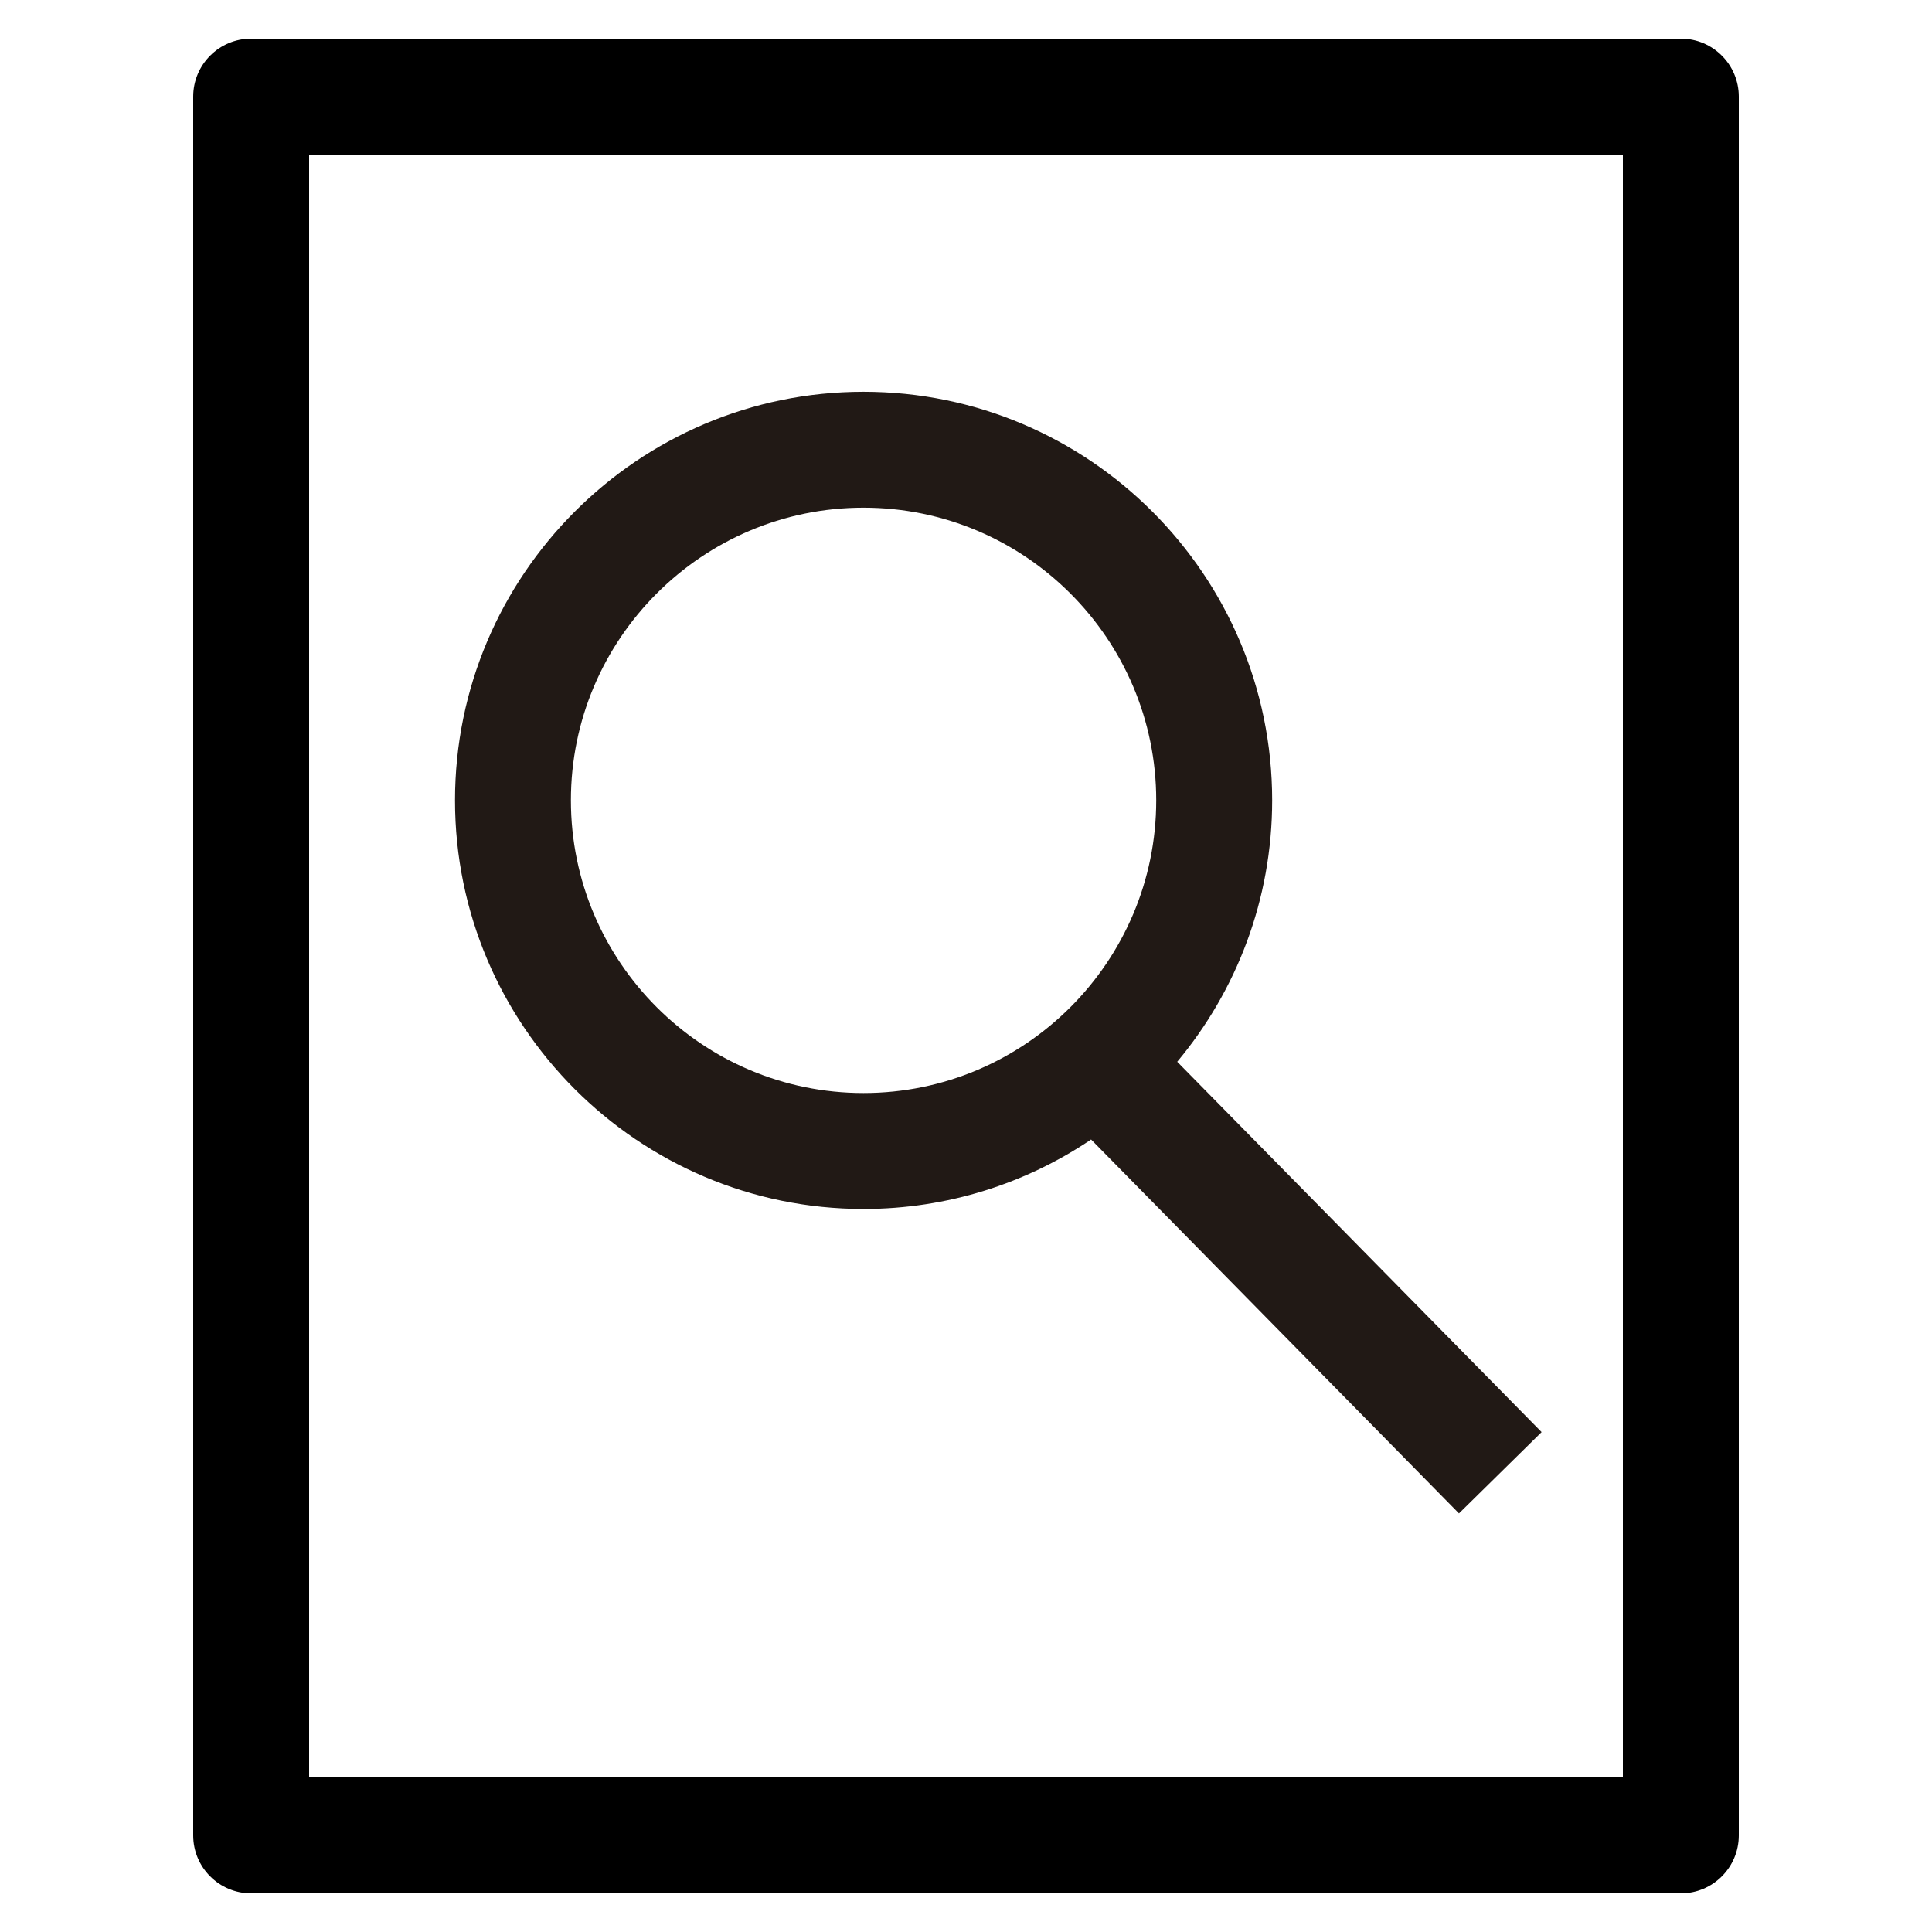 <?xml version="1.0" encoding="utf-8"?>
<!-- Generator: Adobe Illustrator 16.0.0, SVG Export Plug-In . SVG Version: 6.00 Build 0)  -->
<!DOCTYPE svg PUBLIC "-//W3C//DTD SVG 1.1//EN" "http://www.w3.org/Graphics/SVG/1.1/DTD/svg11.dtd">
<svg version="1.1" xmlns="http://www.w3.org/2000/svg" xmlns:xlink="http://www.w3.org/1999/xlink" x="0px" y="0px" width="100px"
	 height="100px" viewBox="0 0 100 100" enable-background="new 0 0 100 100" xml:space="preserve">
<g id="Layer_3">
</g>
<g id="Your_Icon">
</g>
<g id="Layer_4">
	<g>
		<path fill="none" d="M16,92h68V8H16V92z M44.695,20.277c11.663,0,21.151,9.487,21.151,21.148c0,5.144-1.85,9.86-4.914,13.531
			l18.86,19.169l-4.277,4.208L56.475,58.981c-3.369,2.269-7.422,3.595-11.78,3.595c-11.659,0-21.145-9.488-21.145-21.15
			C23.55,29.765,33.036,20.277,44.695,20.277z"/>
		<path fill="none" d="M44.695,56.576c8.354,0,15.151-6.797,15.151-15.15c0-8.353-6.797-15.148-15.151-15.148
			c-8.351,0-15.145,6.796-15.145,15.148C29.55,49.779,36.344,56.576,44.695,56.576z"/>
		<path d="M87,2H13c-1.657,0-3,1.343-3,3v90c0,1.657,1.343,3,3,3h74c1.657,0,3-1.343,3-3V5C90,3.343,88.657,2,87,2z M84,92H16V8h68
			V92z"/>
		<path fill="#211915" d="M44.695,62.576c4.358,0,8.411-1.326,11.78-3.595l19.041,19.353l4.277-4.208l-18.86-19.169
			c3.064-3.671,4.914-8.388,4.914-13.531c0-11.661-9.488-21.148-21.151-21.148c-11.659,0-21.145,9.487-21.145,21.148
			C23.55,53.088,33.036,62.576,44.695,62.576z M44.695,26.277c8.354,0,15.151,6.796,15.151,15.148c0,8.354-6.797,15.15-15.151,15.15
			c-8.351,0-15.145-6.797-15.145-15.15C29.55,33.073,36.344,26.277,44.695,26.277z"/>
	</g>
</g>
</svg>
